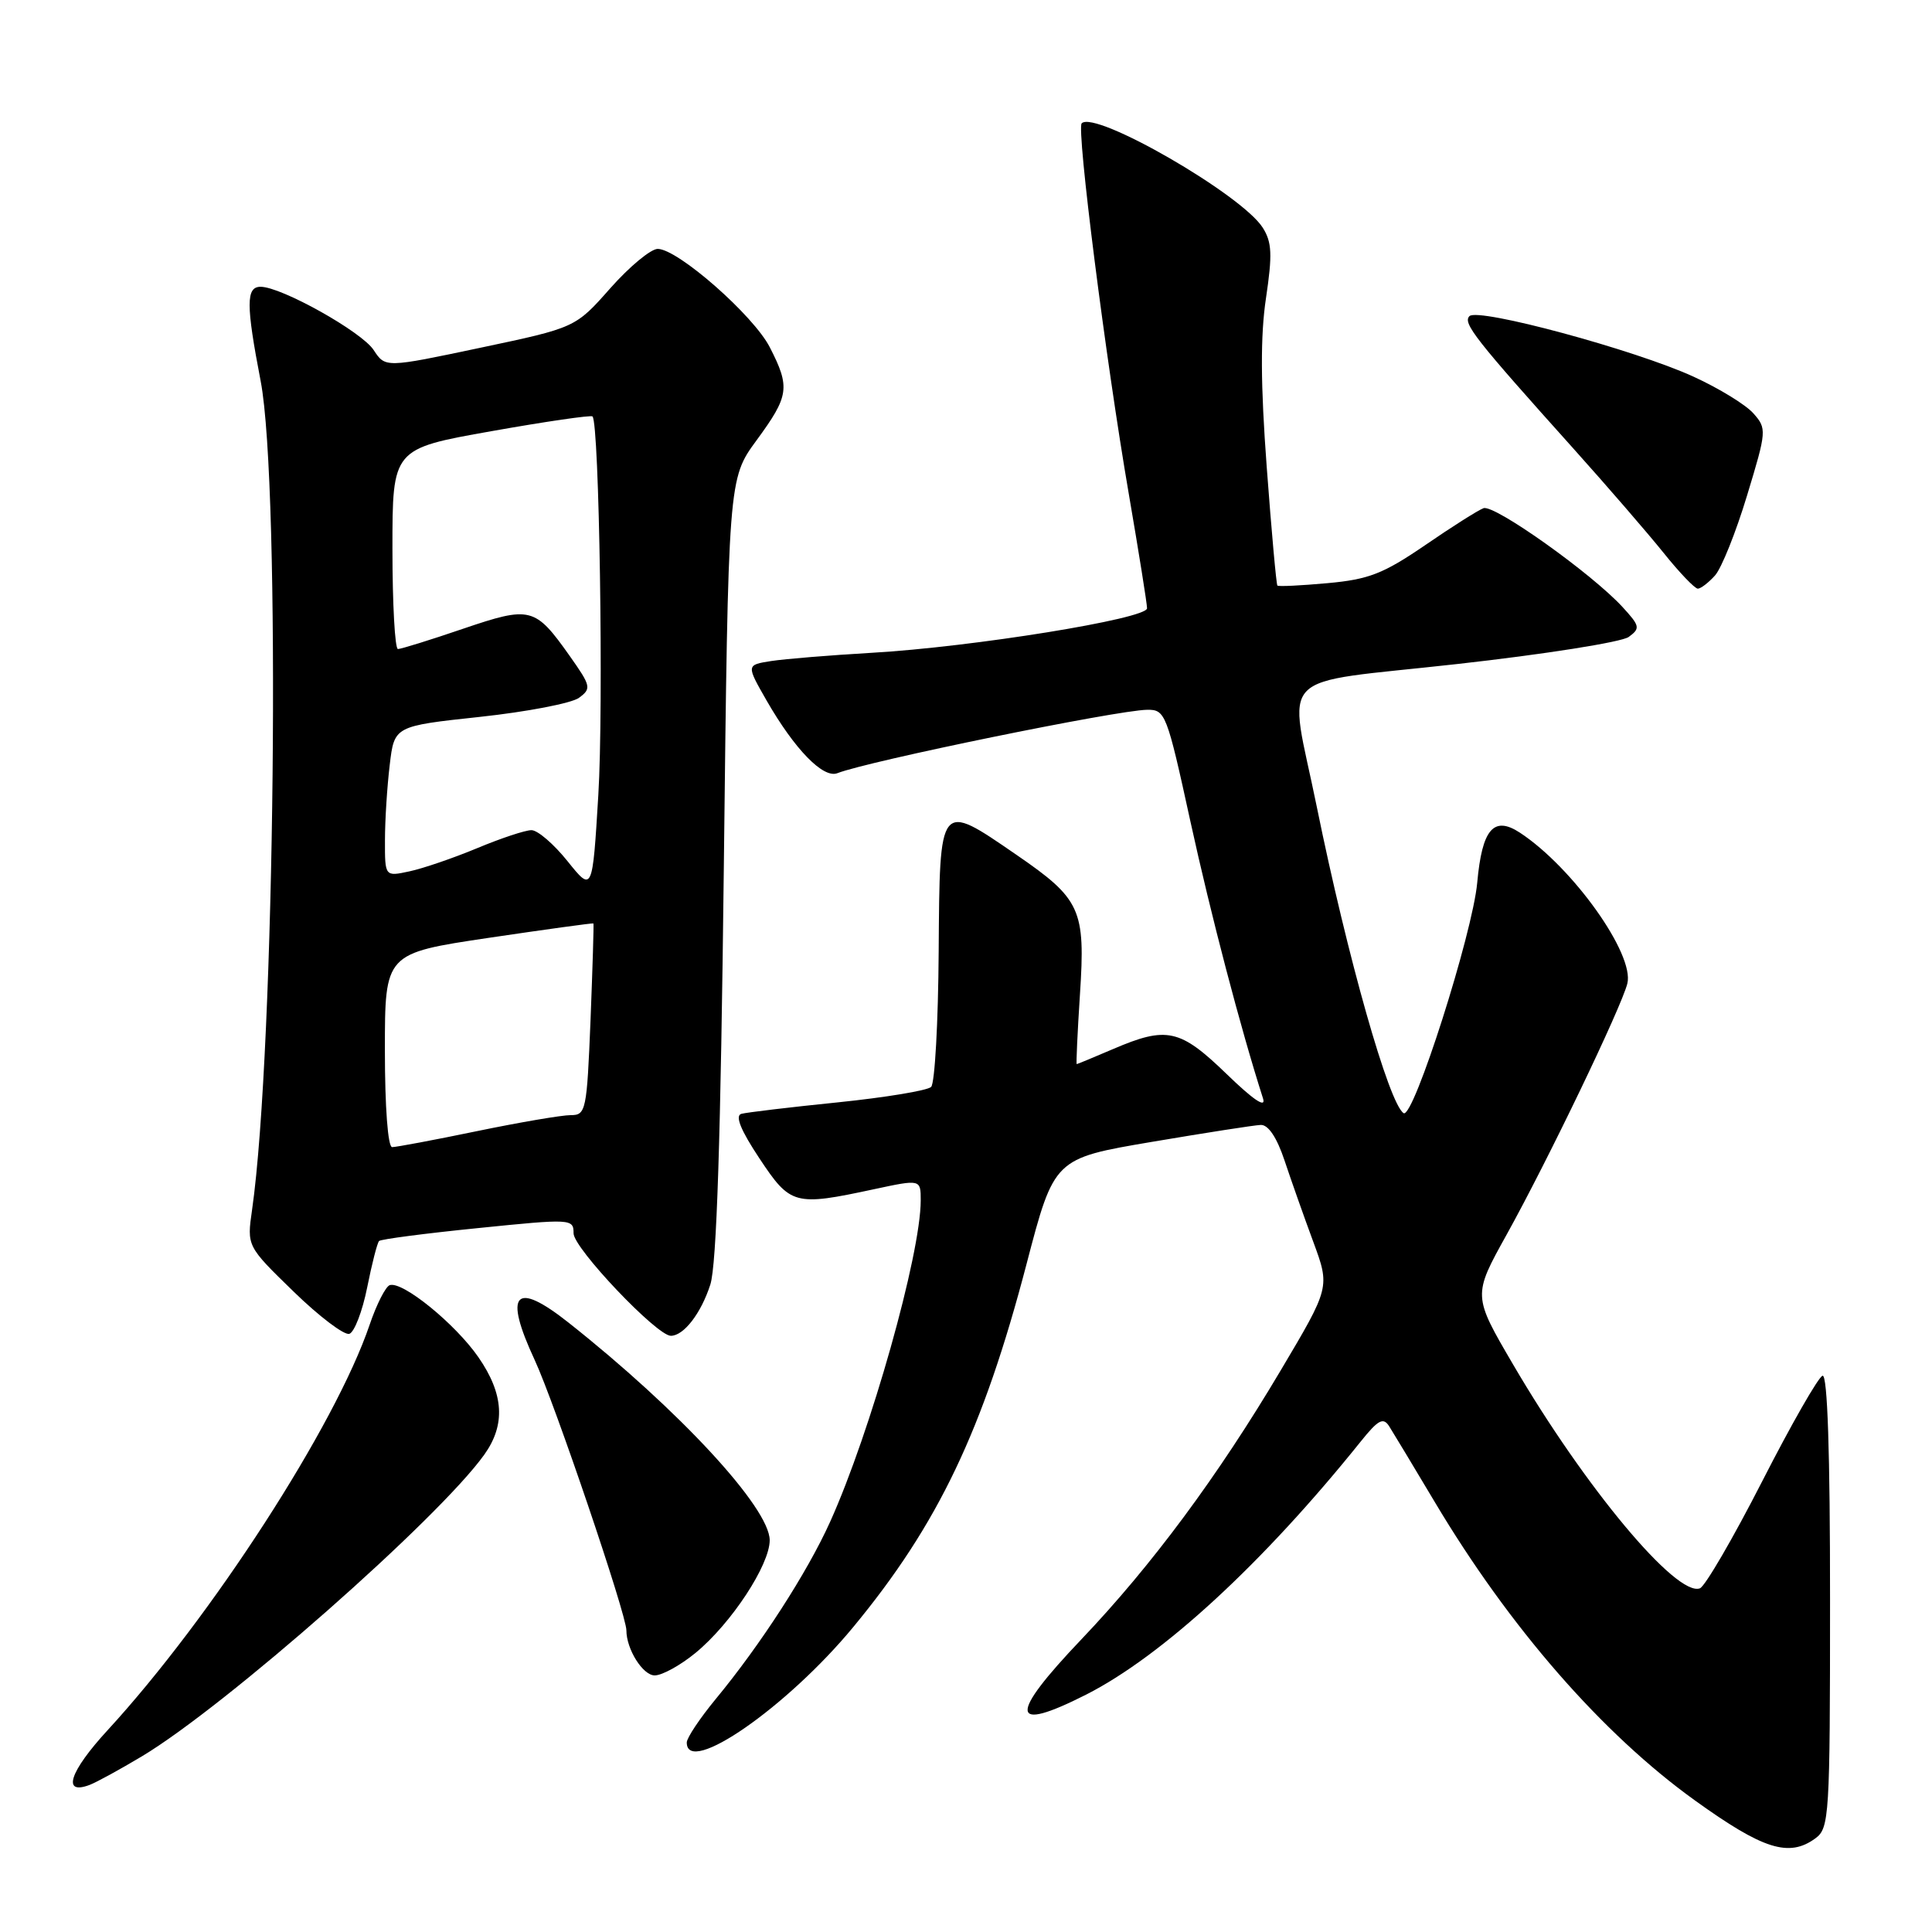 <?xml version="1.0" encoding="UTF-8" standalone="no"?>
<!DOCTYPE svg PUBLIC "-//W3C//DTD SVG 1.1//EN" "http://www.w3.org/Graphics/SVG/1.1/DTD/svg11.dtd" >
<svg xmlns="http://www.w3.org/2000/svg" xmlns:xlink="http://www.w3.org/1999/xlink" version="1.1" viewBox="0 0 256 256">
 <g >
 <path fill="currentColor"
d=" M 240.55 243.59 C 242.39 242.24 242.49 240.67 242.49 212.09 C 242.50 192.50 242.15 182.10 241.50 182.29 C 240.95 182.45 237.35 188.74 233.50 196.28 C 229.65 203.81 225.94 210.19 225.25 210.46 C 222.16 211.64 210.02 197.10 200.48 180.78 C 195.15 171.67 195.15 171.67 199.64 163.59 C 205.09 153.77 214.83 133.51 215.63 130.33 C 216.61 126.45 208.40 114.93 201.39 110.33 C 197.92 108.06 196.38 109.86 195.74 116.96 C 195.13 123.68 187.28 148.29 185.99 147.50 C 184.06 146.30 178.54 126.84 174.47 106.85 C 170.73 88.47 168.49 90.74 193.06 87.99 C 204.64 86.70 214.88 85.08 215.81 84.40 C 217.37 83.26 217.30 82.95 215.00 80.44 C 210.89 75.97 197.98 66.79 196.57 67.34 C 195.84 67.61 192.34 69.83 188.79 72.27 C 183.30 76.02 181.35 76.78 175.92 77.27 C 172.40 77.59 169.40 77.74 169.26 77.59 C 169.12 77.45 168.48 70.39 167.85 61.92 C 167.03 50.91 167.00 44.50 167.75 39.50 C 168.61 33.73 168.54 32.09 167.32 30.17 C 164.54 25.78 145.10 14.57 143.33 16.34 C 142.62 17.05 146.51 47.68 149.58 65.50 C 150.90 73.20 151.99 79.99 151.99 80.60 C 152.00 81.99 128.89 85.73 115.50 86.50 C 110.00 86.82 104.01 87.31 102.19 87.59 C 98.88 88.11 98.88 88.11 101.57 92.81 C 105.30 99.30 109.08 103.19 110.96 102.45 C 115.03 100.85 147.96 94.11 152.00 94.05 C 154.41 94.02 154.61 94.53 157.73 108.82 C 160.44 121.21 164.38 136.26 167.36 145.56 C 167.78 146.90 166.07 145.74 162.53 142.31 C 156.36 136.34 154.61 135.95 147.50 139.00 C 144.93 140.10 142.76 141.00 142.67 141.00 C 142.58 141.00 142.77 136.84 143.10 131.75 C 143.84 120.49 143.22 119.13 134.66 113.25 C 124.40 106.20 124.52 106.05 124.38 126.07 C 124.32 135.46 123.87 143.53 123.38 144.02 C 122.90 144.50 117.33 145.42 111.00 146.07 C 104.67 146.71 98.93 147.40 98.23 147.59 C 97.37 147.84 98.15 149.76 100.62 153.48 C 104.74 159.69 105.27 159.84 115.75 157.59 C 122.00 156.25 122.00 156.25 122.00 159.06 C 122.00 166.22 115.37 189.73 110.00 201.64 C 106.96 208.38 100.78 217.94 94.83 225.14 C 92.73 227.69 91.00 230.28 91.00 230.89 C 91.00 235.43 104.31 226.20 113.08 215.57 C 124.31 201.98 130.26 189.50 136.02 167.50 C 139.68 153.50 139.68 153.50 152.59 151.31 C 159.69 150.11 166.20 149.09 167.06 149.06 C 168.05 149.02 169.19 150.72 170.20 153.75 C 171.07 156.36 172.78 161.21 174.01 164.53 C 176.24 170.57 176.24 170.57 169.69 181.60 C 161.38 195.60 152.63 207.41 143.32 217.19 C 133.59 227.40 133.77 229.68 143.91 224.55 C 154.02 219.42 167.38 207.11 180.31 191.00 C 182.63 188.11 183.29 187.76 184.08 189.00 C 184.60 189.82 187.31 194.32 190.10 199.00 C 200.02 215.65 212.30 229.73 224.59 238.57 C 233.63 245.07 237.05 246.15 240.55 243.59 Z  M 18.84 232.70 C 29.95 226.03 58.14 201.19 64.17 192.75 C 67.01 188.78 66.77 184.72 63.40 179.85 C 60.35 175.43 53.33 169.72 51.64 170.29 C 51.10 170.47 49.89 172.84 48.97 175.56 C 44.43 188.91 28.03 214.28 14.24 229.28 C 9.22 234.74 8.18 237.89 11.85 236.52 C 12.76 236.18 15.90 234.46 18.84 232.70 Z  M 92.17 219.01 C 96.90 215.12 102.00 207.35 101.99 204.08 C 101.96 199.78 90.01 186.86 75.33 175.25 C 68.21 169.62 66.70 171.29 70.85 180.21 C 73.47 185.84 83.00 213.93 83.00 216.03 C 83.00 218.53 85.18 222.00 86.75 222.00 C 87.74 222.00 90.18 220.65 92.17 219.01 Z  M 48.65 170.61 C 49.28 167.45 49.99 164.68 50.23 164.44 C 50.46 164.20 56.36 163.43 63.33 162.73 C 75.72 161.47 76.00 161.49 76.00 163.42 C 76.00 165.39 87.03 177.00 88.89 177.00 C 90.60 177.00 92.89 174.03 94.12 170.22 C 94.96 167.63 95.50 150.84 95.91 114.97 C 96.50 63.45 96.50 63.45 100.25 58.34 C 104.56 52.46 104.73 51.34 102.01 46.03 C 99.86 41.81 89.85 33.01 87.16 32.98 C 86.25 32.97 83.42 35.31 80.87 38.19 C 76.25 43.42 76.25 43.42 63.65 46.08 C 51.06 48.74 51.06 48.74 49.51 46.38 C 47.92 43.95 37.28 38.00 34.53 38.00 C 32.59 38.00 32.59 40.37 34.54 50.50 C 37.22 64.43 36.45 139.01 33.40 160.31 C 32.71 165.12 32.71 165.12 38.89 171.13 C 42.29 174.44 45.62 176.96 46.29 176.74 C 46.95 176.53 48.02 173.76 48.65 170.61 Z  M 227.25 76.25 C 228.11 75.29 230.02 70.53 231.49 65.67 C 234.10 57.08 234.12 56.79 232.33 54.77 C 231.33 53.63 227.75 51.44 224.40 49.91 C 216.63 46.35 195.86 40.74 194.71 41.89 C 193.79 42.81 195.48 44.95 208.54 59.50 C 212.98 64.45 218.33 70.64 220.43 73.25 C 222.52 75.86 224.57 78.00 224.97 78.00 C 225.36 78.00 226.39 77.21 227.25 76.25 Z  M 51.00 139.16 C 51.00 126.32 51.00 126.32 64.75 124.27 C 72.31 123.15 78.56 122.29 78.63 122.36 C 78.70 122.44 78.52 128.19 78.25 135.14 C 77.76 147.19 77.64 147.77 75.62 147.76 C 74.45 147.76 68.87 148.71 63.21 149.88 C 57.56 151.05 52.50 152.00 51.96 152.00 C 51.40 152.00 51.00 146.74 51.00 139.16 Z  M 75.20 114.11 C 73.39 111.85 71.24 110.00 70.42 110.00 C 69.61 110.00 66.37 111.07 63.22 112.39 C 60.07 113.70 56.04 115.08 54.25 115.46 C 51.00 116.16 51.00 116.16 51.01 111.33 C 51.01 108.67 51.30 104.19 51.64 101.36 C 52.25 96.21 52.25 96.21 63.59 94.99 C 69.83 94.32 75.74 93.18 76.71 92.47 C 78.39 91.24 78.31 90.91 75.50 86.93 C 70.89 80.42 70.32 80.27 61.34 83.32 C 57.01 84.80 53.13 86.00 52.73 86.00 C 52.33 86.00 52.00 80.03 52.00 72.73 C 52.00 59.46 52.00 59.46 65.08 57.14 C 72.27 55.86 78.31 54.98 78.51 55.18 C 79.41 56.07 79.99 93.81 79.28 105.36 C 78.50 118.22 78.50 118.22 75.20 114.11 Z "/>
</g>
</svg>